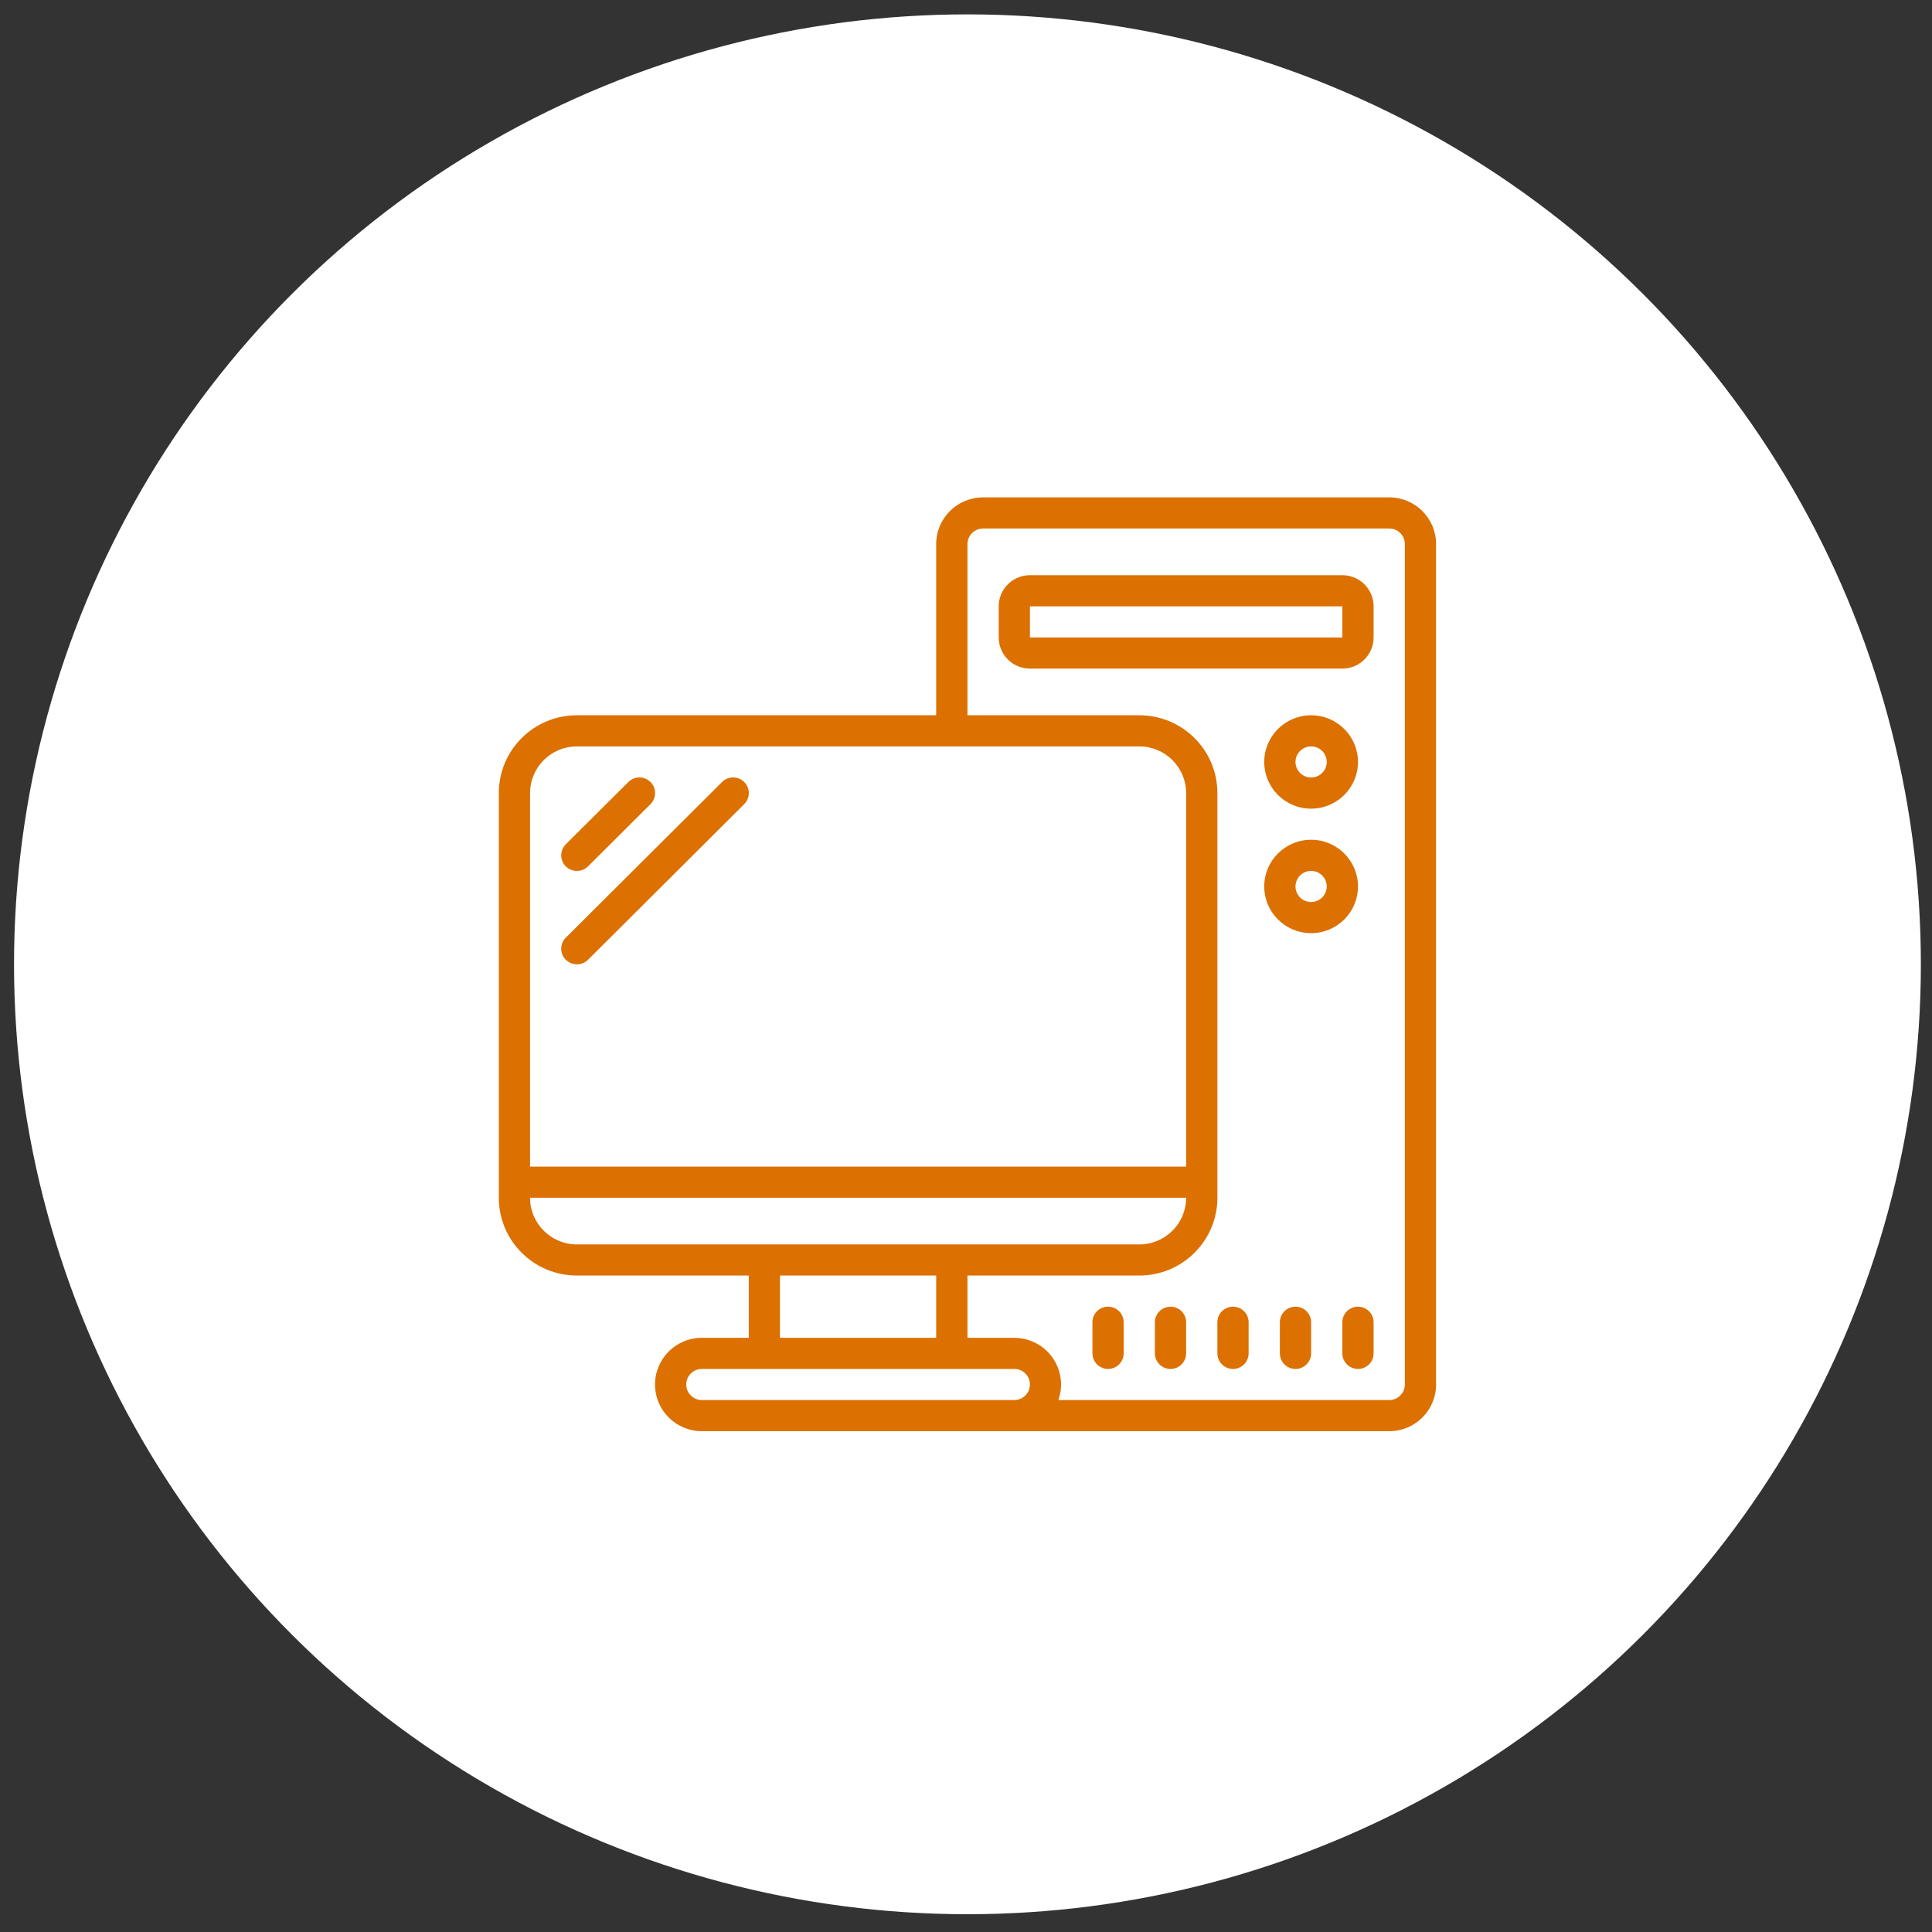 <svg width="68" height="68" viewBox="0 0 68 68" fill="none" xmlns="http://www.w3.org/2000/svg">
<rect x="0" y="0" width="68" height="68" fill="#333333" stroke="none"/>
<ellipse cx="34.051" cy="33.94" rx="33.557" ry="33.434" fill="white"/>
<g clip-path="url(#clip0_1_166)">
<path d="M20.306 30.653C20.452 30.654 20.592 30.597 20.696 30.494L22.895 28.303C23.111 28.088 23.111 27.74 22.895 27.525C22.68 27.31 22.33 27.31 22.115 27.525L19.915 29.716C19.811 29.819 19.753 29.959 19.753 30.105C19.753 30.251 19.811 30.391 19.915 30.494C20.019 30.597 20.16 30.654 20.306 30.653Z" fill="#DC7000"/>
<path d="M20.306 33.94C20.452 33.941 20.592 33.883 20.696 33.781L26.194 28.303C26.41 28.088 26.41 27.74 26.194 27.525C25.979 27.31 25.629 27.31 25.413 27.525L19.915 33.003C19.811 33.106 19.753 33.246 19.753 33.392C19.753 33.538 19.811 33.678 19.915 33.781C20.019 33.883 20.16 33.941 20.306 33.94Z" fill="#DC7000"/>
<path d="M48.896 17.506H34.601C33.69 17.506 32.951 18.242 32.951 19.149V25.175H20.306C18.787 25.175 17.557 26.401 17.557 27.914V42.156C17.557 43.669 18.787 44.895 20.306 44.895H26.354V47.087H24.704C23.793 47.087 23.055 47.822 23.055 48.73C23.055 49.638 23.793 50.373 24.704 50.373H48.896C49.807 50.373 50.545 49.638 50.545 48.73V19.149C50.545 18.242 49.807 17.506 48.896 17.506ZM20.306 26.271H40.099C41.01 26.271 41.748 27.006 41.748 27.914V41.061H18.656V27.914C18.656 27.006 19.395 26.271 20.306 26.271ZM18.656 42.156H41.748C41.748 43.064 41.01 43.8 40.099 43.8H20.306C19.395 43.8 18.656 43.064 18.656 42.156ZM27.453 44.895H32.951V47.087H27.453V44.895ZM34.601 49.278H24.704C24.401 49.278 24.154 49.032 24.154 48.73C24.154 48.427 24.401 48.182 24.704 48.182H35.7C36.004 48.182 36.25 48.427 36.25 48.73C36.25 49.032 36.004 49.278 35.7 49.278H34.601ZM49.446 48.73C49.446 49.032 49.2 49.278 48.896 49.278H37.251C37.429 48.776 37.352 48.218 37.044 47.783C36.736 47.348 36.235 47.088 35.7 47.087H34.051V44.895H40.099C41.617 44.895 42.848 43.669 42.848 42.156V27.914C42.848 26.401 41.617 25.175 40.099 25.175H34.051V19.149C34.051 18.847 34.297 18.602 34.601 18.602H48.896C49.2 18.602 49.446 18.847 49.446 19.149V48.73Z" fill="#DC7000"/>
<path d="M47.246 20.245H36.25C35.643 20.245 35.151 20.735 35.151 21.341V22.436C35.151 23.041 35.643 23.532 36.25 23.532H47.246C47.854 23.532 48.346 23.041 48.346 22.436V21.341C48.346 20.735 47.854 20.245 47.246 20.245ZM36.25 22.436V21.341H47.246V22.436H36.25Z" fill="#DC7000"/>
<path d="M46.147 28.462C47.058 28.462 47.796 27.726 47.796 26.818C47.796 25.911 47.058 25.175 46.147 25.175C45.236 25.175 44.497 25.911 44.497 26.818C44.497 27.726 45.236 28.462 46.147 28.462ZM46.147 26.271C46.45 26.271 46.697 26.516 46.697 26.818C46.697 27.121 46.45 27.366 46.147 27.366C45.843 27.366 45.597 27.121 45.597 26.818C45.597 26.516 45.843 26.271 46.147 26.271Z" fill="#DC7000"/>
<path d="M47.796 31.201C47.796 30.293 47.058 29.557 46.147 29.557C45.236 29.557 44.497 30.293 44.497 31.201C44.497 32.108 45.236 32.844 46.147 32.844C47.058 32.844 47.796 32.108 47.796 31.201ZM46.147 31.748C45.843 31.748 45.597 31.503 45.597 31.201C45.597 30.898 45.843 30.653 46.147 30.653C46.45 30.653 46.697 30.898 46.697 31.201C46.697 31.503 46.45 31.748 46.147 31.748Z" fill="#DC7000"/>
<path d="M38.999 45.991C38.696 45.991 38.45 46.236 38.45 46.539V47.634C38.45 47.937 38.696 48.182 38.999 48.182C39.303 48.182 39.549 47.937 39.549 47.634V46.539C39.549 46.236 39.303 45.991 38.999 45.991Z" fill="#DC7000"/>
<path d="M41.199 45.991C40.895 45.991 40.649 46.236 40.649 46.539V47.634C40.649 47.937 40.895 48.182 41.199 48.182C41.502 48.182 41.748 47.937 41.748 47.634V46.539C41.748 46.236 41.502 45.991 41.199 45.991Z" fill="#DC7000"/>
<path d="M43.398 45.991C43.094 45.991 42.848 46.236 42.848 46.539V47.634C42.848 47.937 43.094 48.182 43.398 48.182C43.701 48.182 43.947 47.937 43.947 47.634V46.539C43.947 46.236 43.701 45.991 43.398 45.991Z" fill="#DC7000"/>
<path d="M45.597 45.991C45.293 45.991 45.047 46.236 45.047 46.539V47.634C45.047 47.937 45.293 48.182 45.597 48.182C45.901 48.182 46.147 47.937 46.147 47.634V46.539C46.147 46.236 45.901 45.991 45.597 45.991Z" fill="#DC7000"/>
<path d="M47.796 45.991C47.492 45.991 47.246 46.236 47.246 46.539V47.634C47.246 47.937 47.492 48.182 47.796 48.182C48.1 48.182 48.346 47.937 48.346 47.634V46.539C48.346 46.236 48.1 45.991 47.796 45.991Z" fill="#DC7000"/>
</g>
<defs>
<clipPath id="clip0_1_166">
<rect width="32.989" height="32.867" fill="white" transform="translate(17.557 17.506)"/>
</clipPath>
</defs>
</svg>
